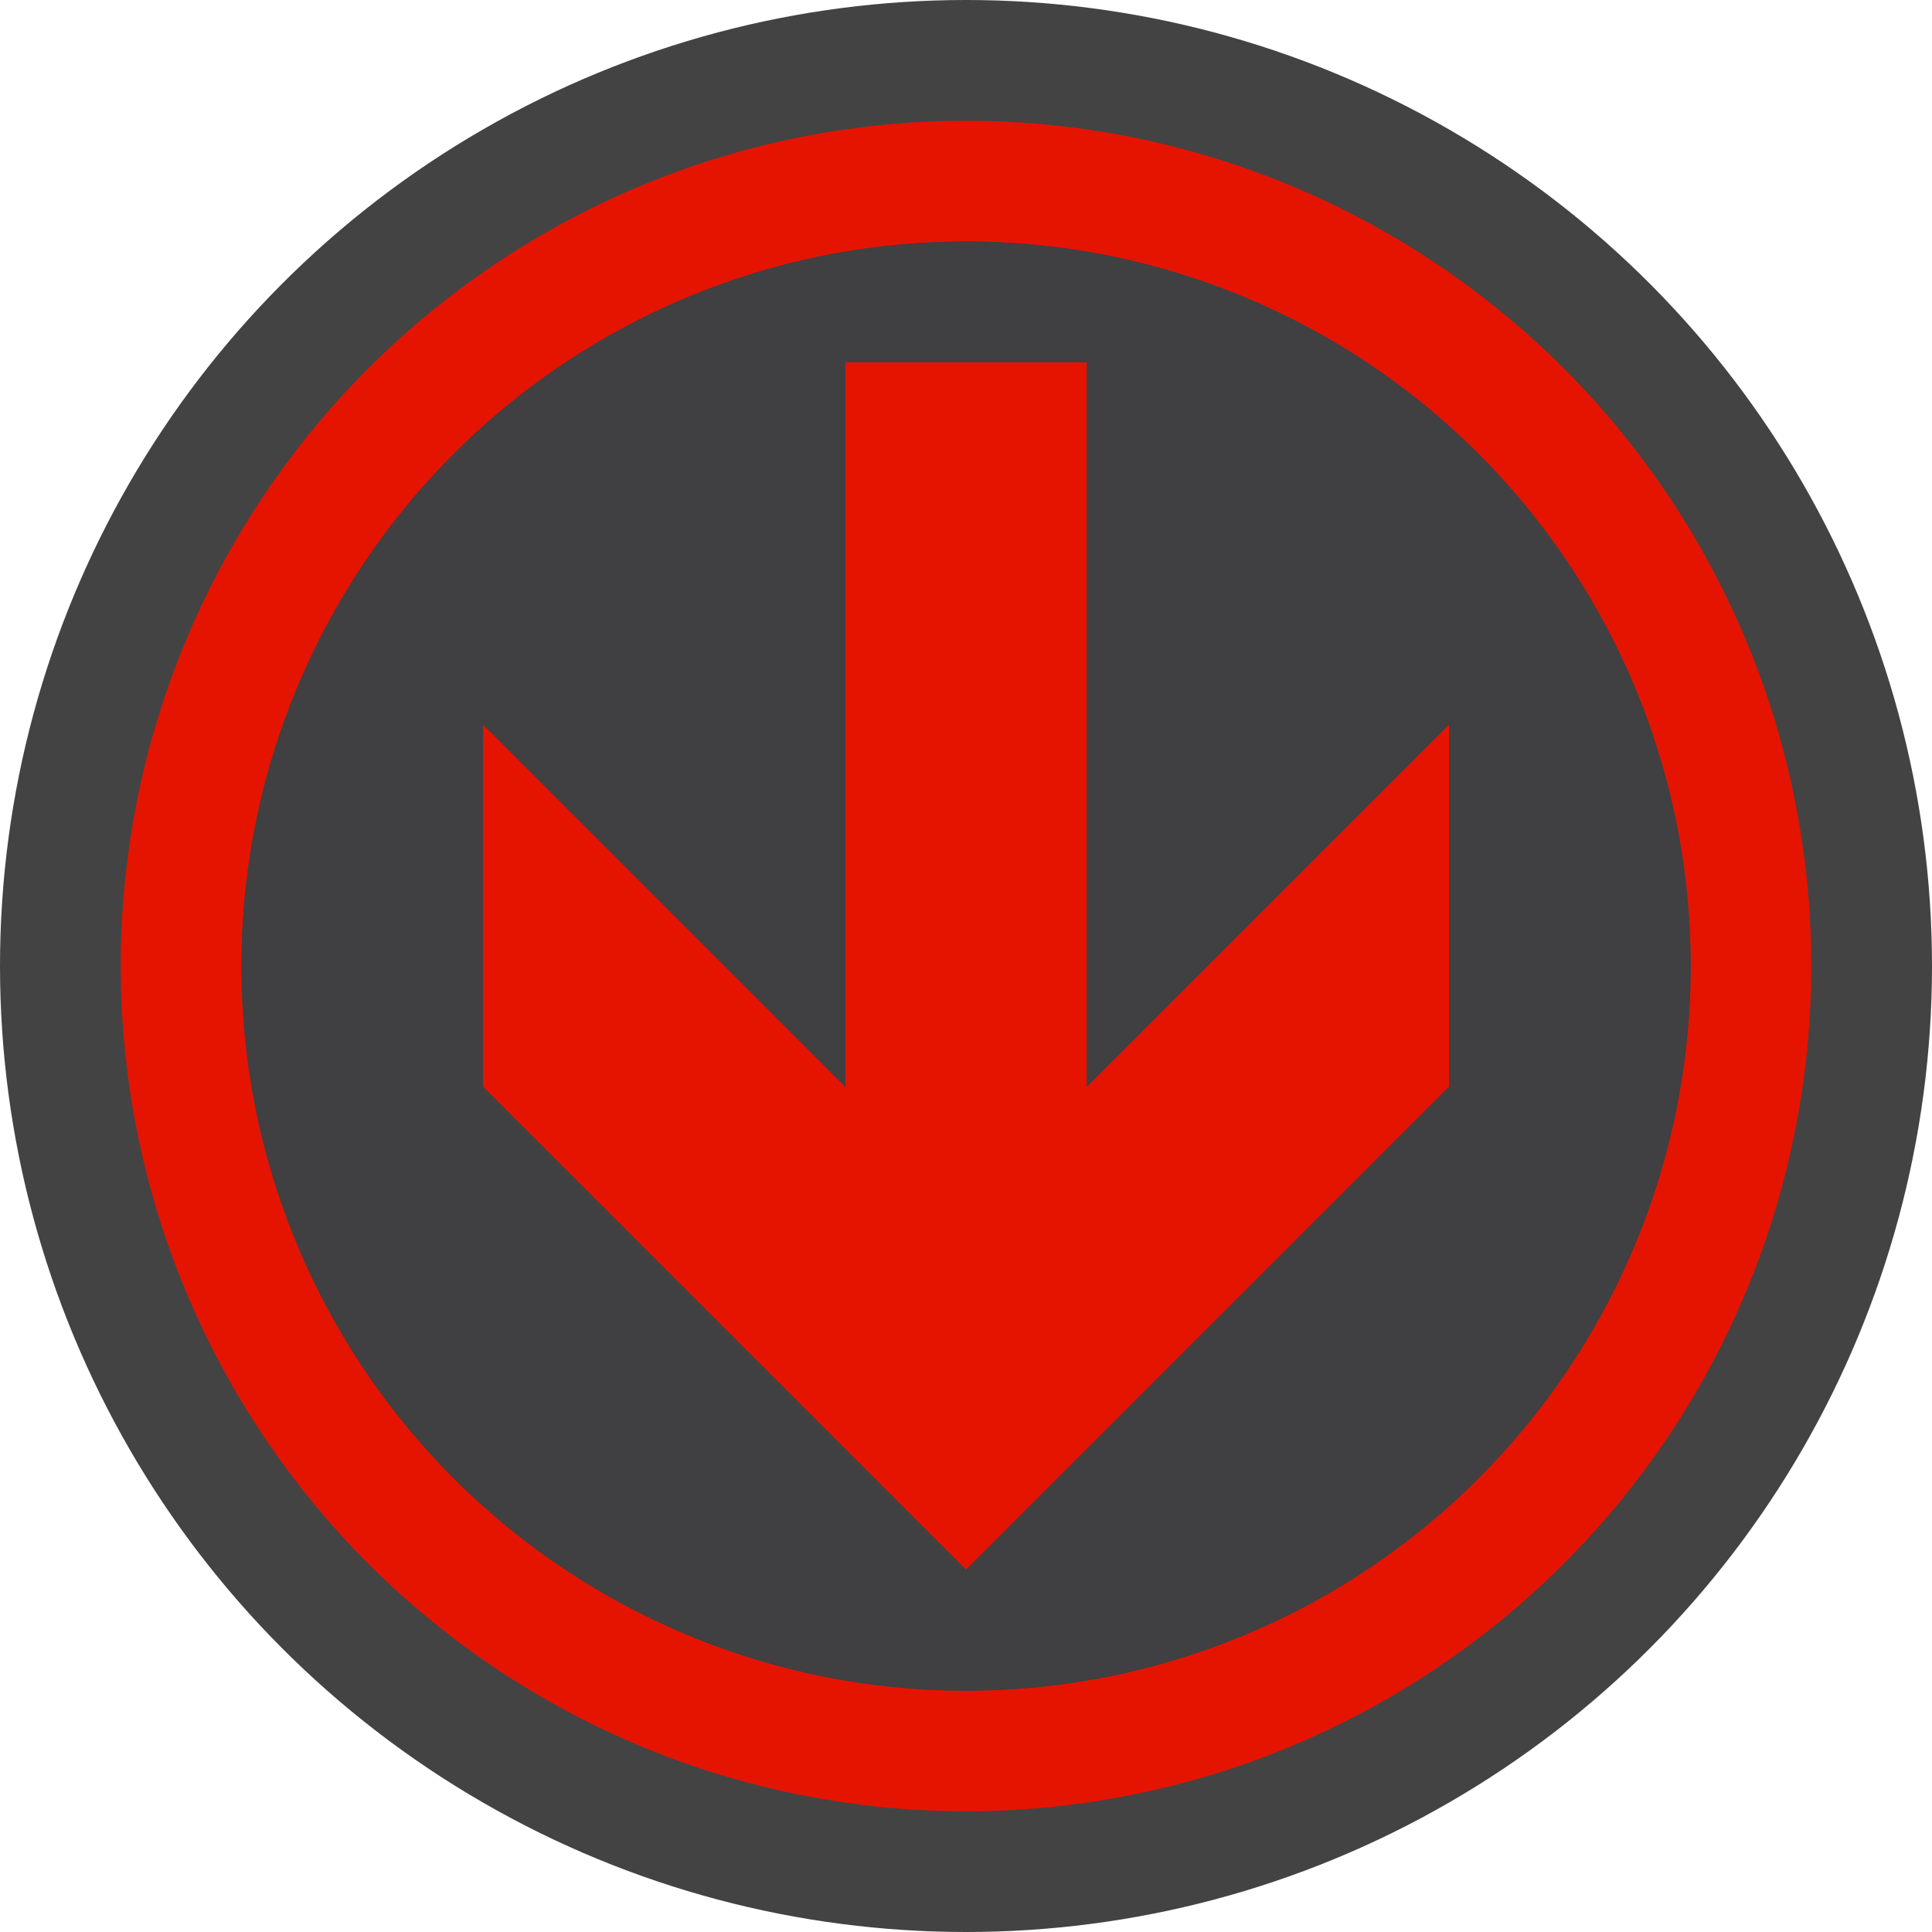 <svg xmlns="http://www.w3.org/2000/svg" viewBox="0 0 16 16"><style>.st0{opacity:0}.st0,.st1{fill:#434343}.st2{fill:#e51400}.st3{fill:#403F41}</style><g id="outline"><path class="st0" d="M0 0h16v16H0z"/><circle class="st1" cx="8" cy="8" r="8"/></g><g id="not_x5F_bg"><path class="st2" d="M8 2c3.309 0 6 2.691 6 6s-2.691 6-6 6c-3.308 0-6-2.691-6-6s2.692-6 6-6m0-1a7 7 0 1 0 0 14A7 7 0 0 0 8 1z"/><path class="st2" d="M9 3H7v6L4 6v3l4 4 4-4V6L9 9z"/></g><path class="st3" d="M8 2a6 6 0 1 0 .002 12.002A6 6 0 0 0 8 2zm4 7l-4 4-4-4V6l3 3V3h2v6l3-3v3z" id="not_x5F_fg"/></svg>